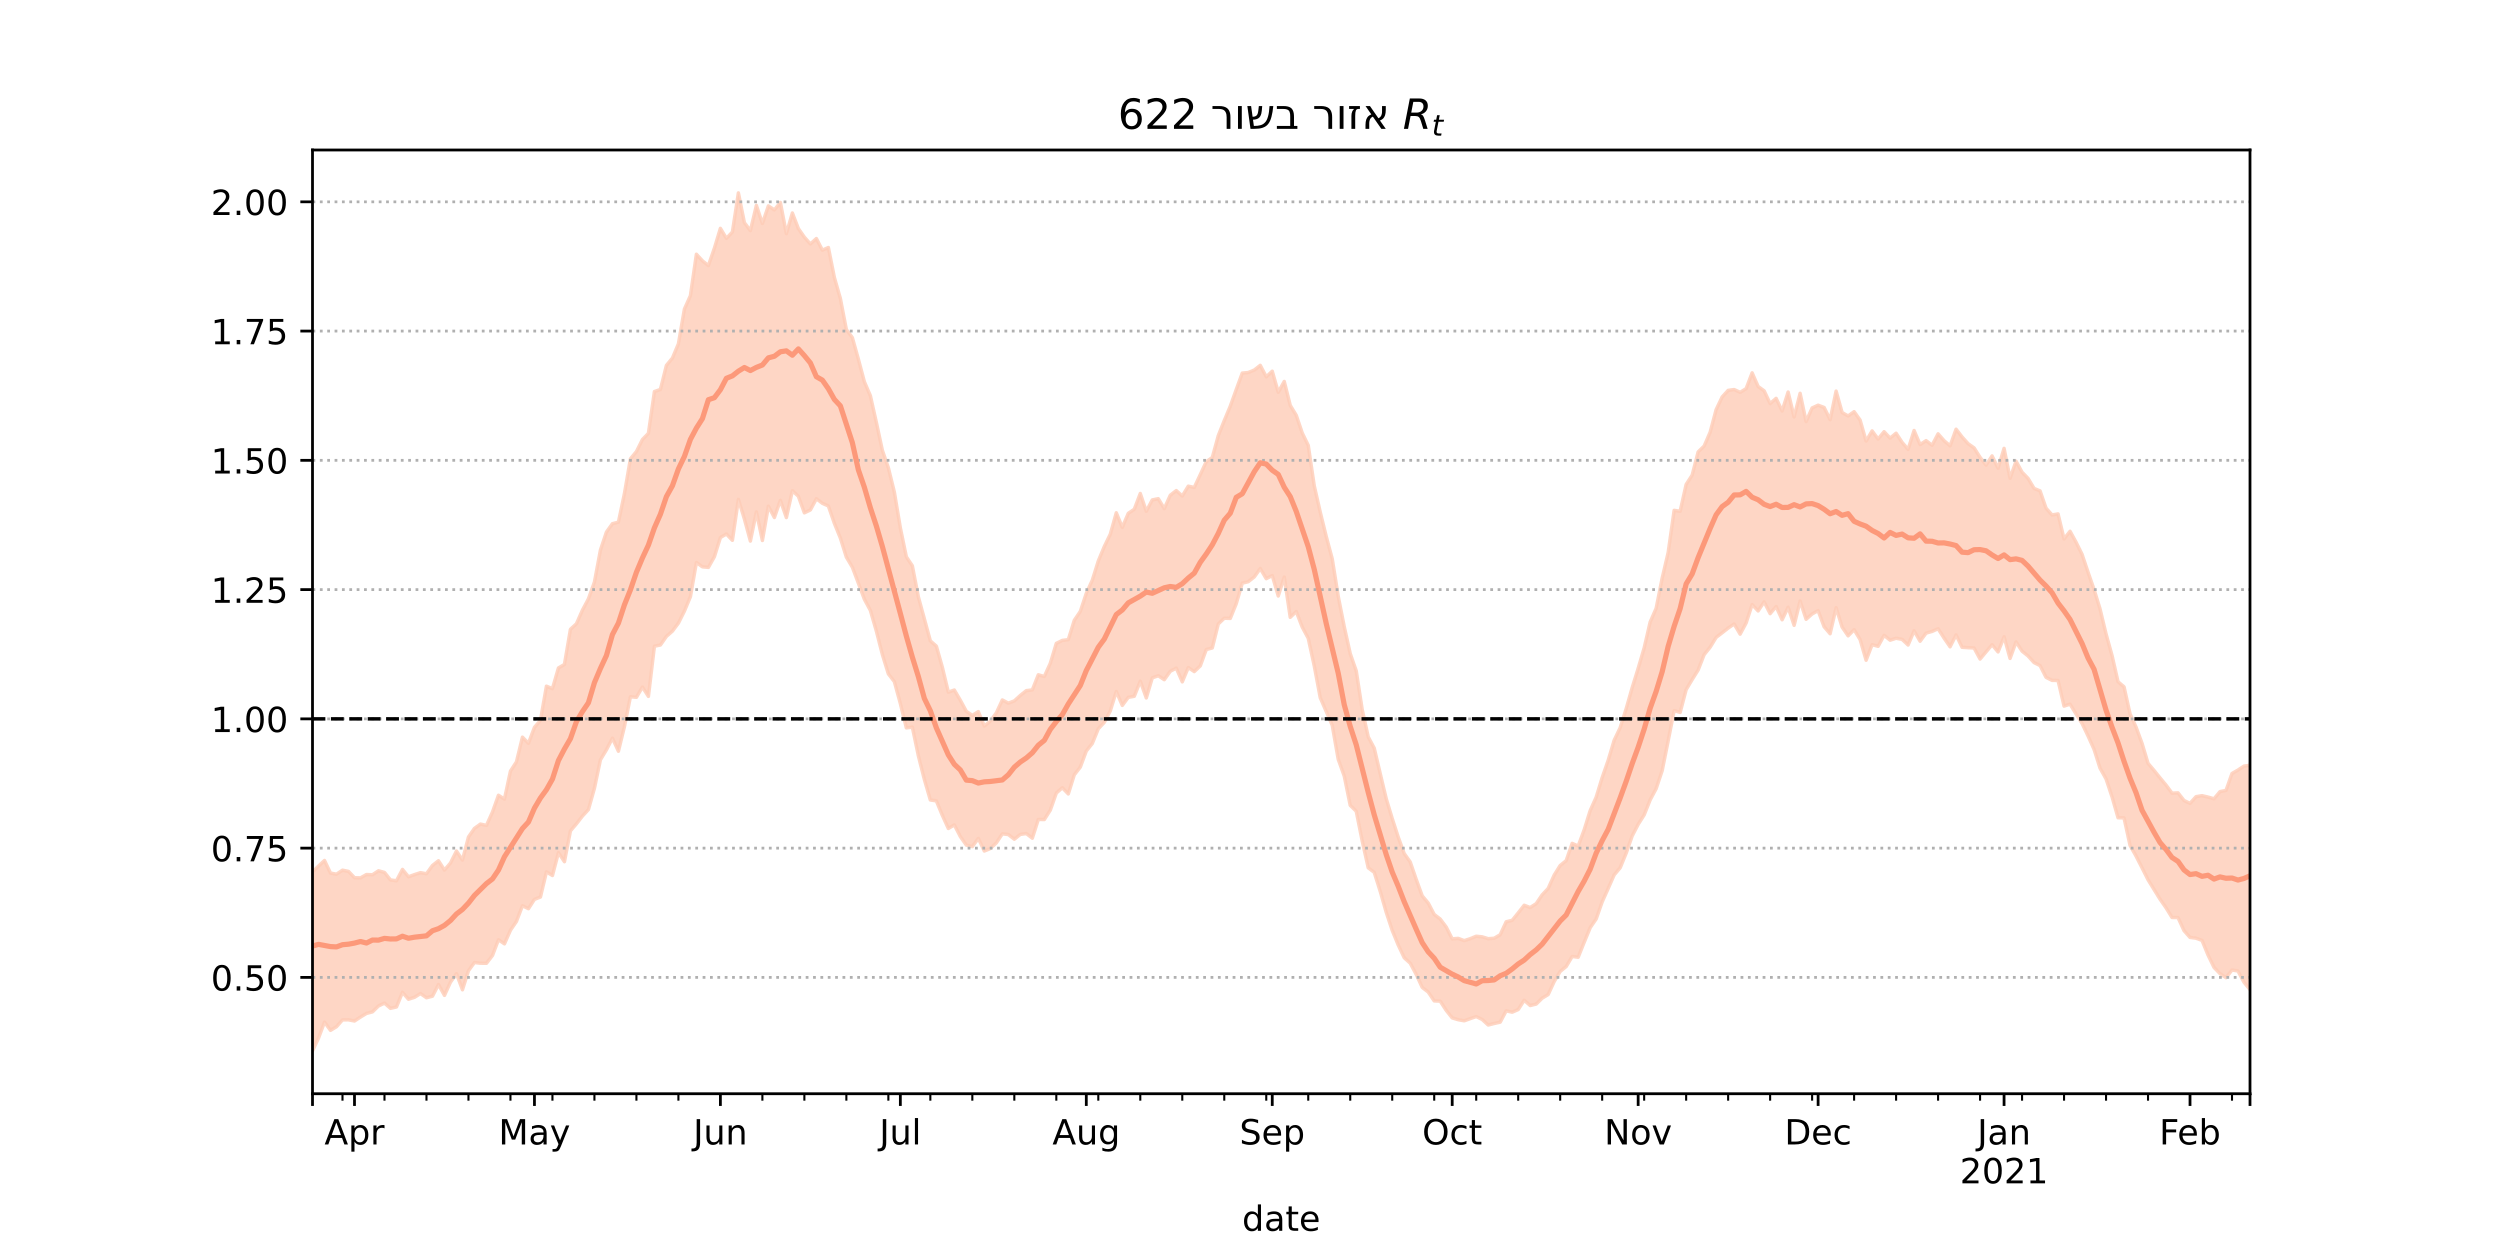 <?xml version="1.0" encoding="utf-8" standalone="no"?>
<!DOCTYPE svg PUBLIC "-//W3C//DTD SVG 1.1//EN"
  "http://www.w3.org/Graphics/SVG/1.1/DTD/svg11.dtd">
<!-- Created with matplotlib (https://matplotlib.org/) -->
<svg height="360pt" version="1.1" viewBox="0 0 720 360" width="720pt" xmlns="http://www.w3.org/2000/svg" xmlns:xlink="http://www.w3.org/1999/xlink">
 <defs>
  <style type="text/css">*{stroke-linecap:butt;stroke-linejoin:round;}</style>
 </defs>
 <g id="figure_1">
  <g id="patch_1">
   <path d="M 0 360 
L 720 360 
L 720 0 
L 0 0 
z
" style="fill:#ffffff;"/>
  </g>
  <g id="axes_1">
   <g id="patch_2">
    <path d="M 90 315 
L 648 315 
L 648 43.2 
L 90 43.2 
z
" style="fill:#ffffff;"/>
   </g>
   <g id="PolyCollection_1">
    <defs>
     <path d="M 90 -57.355 
L 90 -108.855 
L 91.728 -110.569 
L 93.455 -112.184 
L 95.183 -108.555 
L 96.91 -108.234 
L 98.638 -109.385 
L 100.365 -109.043 
L 102.093 -107.221 
L 103.82 -107.169 
L 105.548 -108.141 
L 107.276 -108.064 
L 109.003 -109.213 
L 110.731 -108.74 
L 112.458 -106.573 
L 114.186 -106.343 
L 115.913 -109.607 
L 117.641 -107.488 
L 119.368 -108.114 
L 121.096 -108.674 
L 122.824 -108.36 
L 124.551 -110.735 
L 126.279 -112.102 
L 128.006 -109.424 
L 129.734 -111.435 
L 131.461 -114.903 
L 133.189 -112.298 
L 134.916 -118.936 
L 136.644 -121.423 
L 138.372 -122.666 
L 140.099 -122.281 
L 141.827 -126.121 
L 143.554 -130.965 
L 145.282 -129.866 
L 147.009 -137.91 
L 148.737 -140.582 
L 150.464 -147.7 
L 152.192 -145.914 
L 153.92 -150.52 
L 155.647 -152.523 
L 157.375 -162.385 
L 159.102 -161.666 
L 160.83 -167.623 
L 162.557 -168.642 
L 164.285 -178.762 
L 166.012 -180.349 
L 167.74 -184.276 
L 169.467 -187.519 
L 171.195 -192.365 
L 172.923 -201.566 
L 174.65 -206.747 
L 176.378 -209.176 
L 178.105 -209.622 
L 179.833 -217.852 
L 181.56 -227.857 
L 183.288 -229.946 
L 185.015 -233.406 
L 186.743 -235.2 
L 188.471 -247.232 
L 190.198 -247.833 
L 191.926 -254.767 
L 193.653 -256.864 
L 195.381 -260.968 
L 197.108 -270.977 
L 198.836 -274.831 
L 200.563 -286.783 
L 202.291 -284.891 
L 204.019 -283.515 
L 205.746 -288.522 
L 207.474 -294.233 
L 209.201 -291.357 
L 210.929 -293.172 
L 212.656 -304.445 
L 214.384 -295.867 
L 216.111 -293.571 
L 217.839 -300.844 
L 219.567 -295.627 
L 221.294 -300.695 
L 223.022 -299.541 
L 224.749 -301.695 
L 226.477 -292.708 
L 228.204 -298.659 
L 229.932 -294.159 
L 231.659 -291.698 
L 233.387 -289.735 
L 235.115 -291.299 
L 236.842 -287.961 
L 238.57 -288.715 
L 240.297 -280.089 
L 242.025 -274.031 
L 243.752 -265.089 
L 245.48 -262.762 
L 247.207 -256.559 
L 248.935 -250.06 
L 250.663 -246.038 
L 252.39 -238.336 
L 254.118 -230.316 
L 255.845 -225.282 
L 257.573 -218.262 
L 259.3 -207.975 
L 261.028 -199.632 
L 262.755 -197.054 
L 264.483 -188.105 
L 266.211 -181.787 
L 267.938 -175.423 
L 269.666 -173.917 
L 271.393 -167.828 
L 273.121 -160.661 
L 274.848 -161.27 
L 276.576 -158.332 
L 278.303 -155.134 
L 280.031 -153.963 
L 281.759 -155.059 
L 283.486 -150.899 
L 285.214 -152.314 
L 286.941 -154.68 
L 288.669 -158.404 
L 290.396 -157.493 
L 292.124 -158.14 
L 293.851 -159.709 
L 295.579 -161.099 
L 297.307 -161.302 
L 299.034 -165.658 
L 300.762 -165.17 
L 302.489 -168.974 
L 304.217 -174.708 
L 305.944 -175.562 
L 307.672 -175.777 
L 309.399 -181.358 
L 311.127 -183.898 
L 312.854 -189.111 
L 314.582 -192.896 
L 316.31 -198.427 
L 318.037 -202.589 
L 319.765 -206.155 
L 321.492 -212.319 
L 323.22 -208.116 
L 324.947 -212.16 
L 326.675 -213.333 
L 328.402 -217.88 
L 330.13 -212.753 
L 331.858 -216.028 
L 333.585 -216.376 
L 335.313 -213.513 
L 337.04 -217.368 
L 338.768 -218.711 
L 340.495 -217.146 
L 342.223 -219.983 
L 343.95 -219.622 
L 345.678 -223.308 
L 347.406 -227.038 
L 349.133 -228.225 
L 350.861 -234.517 
L 352.588 -238.872 
L 354.316 -243.005 
L 356.043 -247.825 
L 357.771 -252.548 
L 359.498 -252.714 
L 361.226 -253.421 
L 362.954 -254.783 
L 364.681 -251.483 
L 366.409 -253.095 
L 368.136 -247.025 
L 369.864 -250.139 
L 371.591 -243.248 
L 373.319 -240.392 
L 375.046 -235.294 
L 376.774 -231.724 
L 378.502 -220.098 
L 380.229 -212.51 
L 381.957 -205.489 
L 383.684 -199.05 
L 385.412 -188.242 
L 387.139 -179.523 
L 388.867 -171.754 
L 390.594 -166.787 
L 392.322 -155.595 
L 394.05 -147.771 
L 395.777 -144.533 
L 397.505 -137.196 
L 399.232 -129.969 
L 400.96 -124.26 
L 402.687 -118.91 
L 404.415 -114.171 
L 406.142 -111.757 
L 407.87 -106.73 
L 409.598 -101.976 
L 411.325 -99.932 
L 413.053 -96.635 
L 414.78 -95.31 
L 416.508 -93.014 
L 418.235 -89.614 
L 419.963 -89.751 
L 421.69 -89.098 
L 423.418 -89.649 
L 425.146 -90.367 
L 426.873 -90.191 
L 428.601 -89.656 
L 430.328 -89.786 
L 432.056 -90.8 
L 433.783 -94.531 
L 435.511 -94.946 
L 437.238 -97.076 
L 438.966 -99.29 
L 440.693 -98.629 
L 442.421 -99.742 
L 444.149 -102.288 
L 445.876 -104.123 
L 447.604 -107.971 
L 449.331 -110.734 
L 451.059 -112.135 
L 452.786 -117.115 
L 454.514 -116.339 
L 456.241 -121.006 
L 457.969 -126.532 
L 459.697 -130.405 
L 461.424 -136.051 
L 463.152 -141.001 
L 464.879 -146.798 
L 466.607 -150.407 
L 468.334 -155.872 
L 470.062 -161.945 
L 471.789 -167.486 
L 473.517 -173.388 
L 475.245 -180.838 
L 476.972 -184.801 
L 478.7 -193.466 
L 480.427 -200.846 
L 482.155 -213.017 
L 483.882 -212.758 
L 485.61 -220.475 
L 487.337 -223.141 
L 489.065 -229.851 
L 490.793 -231.528 
L 492.52 -235.511 
L 494.248 -242.022 
L 495.975 -245.661 
L 497.703 -247.572 
L 499.43 -247.806 
L 501.158 -247.012 
L 502.885 -248.074 
L 504.613 -252.619 
L 506.341 -248.683 
L 508.068 -247.448 
L 509.796 -243.772 
L 511.523 -245.275 
L 513.251 -241.639 
L 514.978 -247.092 
L 516.706 -239.922 
L 518.433 -246.726 
L 520.161 -238.592 
L 521.889 -242.51 
L 523.616 -243.305 
L 525.344 -242.648 
L 527.071 -239.129 
L 528.799 -247.361 
L 530.526 -241.188 
L 532.254 -240.207 
L 533.981 -241.436 
L 535.709 -239.019 
L 537.437 -232.97 
L 539.164 -235.899 
L 540.892 -233.557 
L 542.619 -235.669 
L 544.347 -233.824 
L 546.074 -235.233 
L 547.802 -232.599 
L 549.529 -230.574 
L 551.257 -236.018 
L 552.985 -231.965 
L 554.712 -233.092 
L 556.44 -231.757 
L 558.167 -235.058 
L 559.895 -233.083 
L 561.622 -231.598 
L 563.35 -236.388 
L 565.077 -234.153 
L 566.805 -232.222 
L 568.533 -231.007 
L 570.26 -228.275 
L 571.988 -226.045 
L 573.715 -228.698 
L 575.443 -225.16 
L 577.17 -230.868 
L 578.898 -222.268 
L 580.625 -227.172 
L 582.353 -224.004 
L 584.08 -222.217 
L 585.808 -219.334 
L 587.536 -218.62 
L 589.263 -213.633 
L 590.991 -211.694 
L 592.718 -211.993 
L 594.446 -204.792 
L 596.173 -206.992 
L 597.901 -203.843 
L 599.628 -200.352 
L 601.356 -195.204 
L 603.084 -190.227 
L 604.811 -184.611 
L 606.539 -177.43 
L 608.266 -171.201 
L 609.994 -163.655 
L 611.721 -162.188 
L 613.449 -154.418 
L 615.176 -150.596 
L 616.904 -145.916 
L 618.632 -140.155 
L 620.359 -138.12 
L 622.087 -135.971 
L 623.814 -133.894 
L 625.542 -131.565 
L 627.269 -131.652 
L 628.997 -129.46 
L 630.724 -128.625 
L 632.452 -130.557 
L 634.18 -130.844 
L 635.907 -130.441 
L 637.635 -129.945 
L 639.362 -132.018 
L 641.09 -132.36 
L 642.817 -137.235 
L 644.545 -138.225 
L 646.272 -139.367 
L 648 -139.581 
L 649.728 -147.802 
L 651.455 -144.001 
L 653.183 -143.465 
L 654.91 -142.537 
L 656.638 -147.673 
L 658.365 -145.643 
L 660.093 -146.842 
L 661.82 -155.996 
L 661.82 -69.64 
L 661.82 -69.64 
L 660.093 -62.882 
L 658.365 -67.128 
L 656.638 -70.122 
L 654.91 -66.683 
L 653.183 -69.464 
L 651.455 -73.188 
L 649.728 -79.224 
L 648 -75.005 
L 646.272 -77.105 
L 644.545 -80.351 
L 642.817 -80.636 
L 641.09 -78.429 
L 639.362 -79.588 
L 637.635 -81.382 
L 635.907 -84.962 
L 634.18 -89.175 
L 632.452 -89.798 
L 630.724 -90.022 
L 628.997 -91.98 
L 627.269 -95.74 
L 625.542 -95.763 
L 623.814 -98.561 
L 622.087 -101.038 
L 620.359 -103.827 
L 618.632 -106.638 
L 616.904 -110.066 
L 615.176 -113.456 
L 613.449 -116.544 
L 611.721 -124.448 
L 609.994 -124.488 
L 608.266 -130.513 
L 606.539 -135.68 
L 604.811 -138.773 
L 603.084 -144.2 
L 601.356 -148.04 
L 599.628 -151.658 
L 597.901 -154.379 
L 596.173 -157.206 
L 594.446 -156.64 
L 592.718 -164.025 
L 590.991 -164.049 
L 589.263 -164.926 
L 587.536 -168.324 
L 585.808 -169.171 
L 584.08 -171.073 
L 582.353 -172.475 
L 580.625 -175.12 
L 578.898 -170.375 
L 577.17 -176.603 
L 575.443 -172.25 
L 573.715 -174.317 
L 571.988 -172.269 
L 570.26 -170.191 
L 568.533 -173.379 
L 566.805 -173.465 
L 565.077 -173.58 
L 563.35 -177.142 
L 561.622 -173.716 
L 559.895 -176.226 
L 558.167 -178.925 
L 556.44 -178.15 
L 554.712 -177.667 
L 552.985 -175.326 
L 551.257 -178.324 
L 549.529 -174.234 
L 547.802 -175.863 
L 546.074 -176.181 
L 544.347 -175.627 
L 542.619 -177.019 
L 540.892 -173.866 
L 539.164 -174.33 
L 537.437 -169.853 
L 535.709 -175.811 
L 533.981 -178.646 
L 532.254 -176.882 
L 530.526 -179.401 
L 528.799 -184.987 
L 527.071 -177.488 
L 525.344 -179.505 
L 523.616 -184.131 
L 521.889 -183.183 
L 520.161 -181.647 
L 518.433 -186.907 
L 516.706 -179.907 
L 514.978 -185.112 
L 513.251 -181.507 
L 511.523 -185.315 
L 509.796 -183.27 
L 508.068 -186.669 
L 506.341 -184.053 
L 504.613 -185.877 
L 502.885 -180.589 
L 501.158 -177.366 
L 499.43 -180.297 
L 497.703 -179.106 
L 495.975 -177.748 
L 494.248 -176.434 
L 492.52 -173.606 
L 490.793 -171.469 
L 489.065 -167.039 
L 487.337 -164.282 
L 485.61 -161.387 
L 483.882 -154.814 
L 482.155 -155.349 
L 480.427 -146.623 
L 478.7 -138.046 
L 476.972 -132.874 
L 475.245 -129.631 
L 473.517 -125.305 
L 471.789 -122.58 
L 470.062 -119.242 
L 468.334 -114.278 
L 466.607 -110.076 
L 464.879 -108.03 
L 463.152 -104.122 
L 461.424 -100.257 
L 459.697 -95.347 
L 457.969 -92.816 
L 456.241 -88.62 
L 454.514 -84.315 
L 452.786 -84.535 
L 451.059 -81.634 
L 449.331 -80.226 
L 447.604 -77.309 
L 445.876 -73.567 
L 444.149 -72.528 
L 442.421 -70.828 
L 440.693 -70.408 
L 438.966 -71.923 
L 437.238 -69.244 
L 435.511 -68.491 
L 433.783 -68.874 
L 432.056 -65.617 
L 430.328 -65.233 
L 428.601 -64.797 
L 426.873 -66.387 
L 425.146 -67.231 
L 423.418 -66.624 
L 421.69 -66.01 
L 419.963 -66.324 
L 418.235 -66.839 
L 416.508 -69.014 
L 414.78 -71.675 
L 413.053 -71.744 
L 411.325 -74.291 
L 409.598 -75.629 
L 407.87 -79.365 
L 406.142 -82.606 
L 404.415 -84.167 
L 402.687 -87.838 
L 400.96 -92.046 
L 399.232 -97.269 
L 397.505 -103.291 
L 395.777 -108.765 
L 394.05 -110.073 
L 392.322 -117.769 
L 390.594 -126.374 
L 388.867 -128.05 
L 387.139 -136.509 
L 385.412 -141.317 
L 383.684 -151.115 
L 381.957 -155.079 
L 380.229 -159.073 
L 378.502 -168.231 
L 376.774 -176.171 
L 375.046 -179.389 
L 373.319 -183.873 
L 371.591 -182.214 
L 369.864 -193.819 
L 368.136 -188.35 
L 366.409 -194.232 
L 364.681 -193.342 
L 362.954 -196.256 
L 361.226 -193.842 
L 359.498 -192.471 
L 357.771 -192.057 
L 356.043 -186.153 
L 354.316 -181.897 
L 352.588 -181.951 
L 350.861 -180.301 
L 349.133 -173.386 
L 347.406 -172.931 
L 345.678 -168.224 
L 343.95 -166.578 
L 342.223 -167.748 
L 340.495 -163.624 
L 338.768 -167.58 
L 337.04 -166.679 
L 335.313 -164.251 
L 333.585 -165.383 
L 331.858 -164.78 
L 330.13 -158.993 
L 328.402 -163.817 
L 326.675 -159.472 
L 324.947 -159.167 
L 323.22 -156.835 
L 321.492 -160.861 
L 319.765 -155.266 
L 318.037 -151.964 
L 316.31 -150.112 
L 314.582 -145.871 
L 312.854 -143.714 
L 311.127 -139.073 
L 309.399 -136.864 
L 307.672 -131.349 
L 305.944 -133.126 
L 304.217 -131.597 
L 302.489 -126.692 
L 300.762 -123.968 
L 299.034 -124.003 
L 297.307 -118.6 
L 295.579 -119.93 
L 293.851 -119.691 
L 292.124 -118.304 
L 290.396 -119.657 
L 288.669 -119.856 
L 286.941 -117.249 
L 285.214 -115.62 
L 283.486 -114.903 
L 281.759 -118.537 
L 280.031 -116.167 
L 278.303 -116.616 
L 276.576 -119.075 
L 274.848 -122.421 
L 273.121 -121.398 
L 271.393 -125.185 
L 269.666 -129.352 
L 267.938 -129.606 
L 266.211 -135.53 
L 264.483 -142.356 
L 262.755 -150.586 
L 261.028 -150.369 
L 259.3 -157.376 
L 257.573 -163.694 
L 255.845 -165.924 
L 254.118 -171.522 
L 252.39 -178.262 
L 250.663 -184.213 
L 248.935 -187.432 
L 247.207 -192.059 
L 245.48 -196.64 
L 243.752 -199.545 
L 242.025 -205.04 
L 240.297 -209.294 
L 238.57 -214.28 
L 236.842 -215.046 
L 235.115 -216.364 
L 233.387 -213.131 
L 231.659 -212.304 
L 229.932 -217.069 
L 228.204 -218.668 
L 226.477 -210.94 
L 224.749 -215.887 
L 223.022 -210.952 
L 221.294 -214.218 
L 219.567 -204.336 
L 217.839 -212.572 
L 216.111 -204.171 
L 214.384 -210.531 
L 212.656 -216.183 
L 210.929 -204.39 
L 209.201 -206.204 
L 207.474 -205.193 
L 205.746 -199.668 
L 204.019 -196.593 
L 202.291 -196.755 
L 200.563 -198.004 
L 198.836 -188.146 
L 197.108 -184 
L 195.381 -180.543 
L 193.653 -178.234 
L 191.926 -176.717 
L 190.198 -174.239 
L 188.471 -173.894 
L 186.743 -159.443 
L 185.015 -162.129 
L 183.288 -159.174 
L 181.56 -159.327 
L 179.833 -150.735 
L 178.105 -143.644 
L 176.378 -147.401 
L 174.65 -144.043 
L 172.923 -141.187 
L 171.195 -132.971 
L 169.467 -126.842 
L 167.74 -124.966 
L 166.012 -122.736 
L 164.285 -120.708 
L 162.557 -111.828 
L 160.83 -114.451 
L 159.102 -107.854 
L 157.375 -108.891 
L 155.647 -101.655 
L 153.92 -100.986 
L 152.192 -98.3 
L 150.464 -99.143 
L 148.737 -94.63 
L 147.009 -92.094 
L 145.282 -88.169 
L 143.554 -89.352 
L 141.827 -84.806 
L 140.099 -82.575 
L 138.372 -82.593 
L 136.644 -82.798 
L 134.916 -80.441 
L 133.189 -74.943 
L 131.461 -79.579 
L 129.734 -77.128 
L 128.006 -73.332 
L 126.279 -76.456 
L 124.551 -73.094 
L 122.824 -72.648 
L 121.096 -73.855 
L 119.368 -72.772 
L 117.641 -72.218 
L 115.913 -74.213 
L 114.186 -69.995 
L 112.458 -69.596 
L 110.731 -71.097 
L 109.003 -70.284 
L 107.276 -68.588 
L 105.548 -68.134 
L 103.82 -67.088 
L 102.093 -65.95 
L 100.365 -66.293 
L 98.638 -66.275 
L 96.91 -64.304 
L 95.183 -63.258 
L 93.455 -65.643 
L 91.728 -61.017 
L 90 -57.355 
z
" id="m121b0125ad" style="stroke:#fdcbb6;stroke-opacity:0.8;"/>
    </defs>
    <g clip-path="url(#pa39778e6c7)">
     <use style="fill:#fdcbb6;fill-opacity:0.8;stroke:#fdcbb6;stroke-opacity:0.8;" x="0" xlink:href="#m121b0125ad" y="360"/>
    </g>
   </g>
   <g id="matplotlib.axis_1">
    <g id="xtick_1">
     <g id="line2d_1">
      <defs>
       <path d="M 0 0 
L 0 3.5 
" id="mc2cd0acb34" style="stroke:#000000;stroke-width:0.8;"/>
      </defs>
      <g>
       <use style="stroke:#000000;stroke-width:0.8;" x="90" xlink:href="#mc2cd0acb34" y="315"/>
      </g>
     </g>
    </g>
    <g id="xtick_2">
     <g id="line2d_2">
      <g>
       <use style="stroke:#000000;stroke-width:0.8;" x="102.093" xlink:href="#mc2cd0acb34" y="315"/>
      </g>
     </g>
     <g id="text_1">
      <!-- Apr -->
      <g transform="translate(93.443 329.598)scale(0.1 -0.1)">
       <defs>
        <path d="M 34.188 63.188 
L 20.797 26.906 
L 47.609 26.906 
z
M 28.609 72.906 
L 39.797 72.906 
L 67.578 0 
L 57.328 0 
L 50.688 18.703 
L 17.828 18.703 
L 11.188 0 
L 0.781 0 
z
" id="DejaVuSans-65"/>
        <path d="M 18.109 8.203 
L 18.109 -20.797 
L 9.078 -20.797 
L 9.078 54.688 
L 18.109 54.688 
L 18.109 46.391 
Q 20.953 51.266 25.266 53.625 
Q 29.594 56 35.594 56 
Q 45.562 56 51.781 48.094 
Q 58.016 40.188 58.016 27.297 
Q 58.016 14.406 51.781 6.484 
Q 45.562 -1.422 35.594 -1.422 
Q 29.594 -1.422 25.266 0.953 
Q 20.953 3.328 18.109 8.203 
z
M 48.688 27.297 
Q 48.688 37.203 44.609 42.844 
Q 40.531 48.484 33.406 48.484 
Q 26.266 48.484 22.188 42.844 
Q 18.109 37.203 18.109 27.297 
Q 18.109 17.391 22.188 11.75 
Q 26.266 6.109 33.406 6.109 
Q 40.531 6.109 44.609 11.75 
Q 48.688 17.391 48.688 27.297 
z
" id="DejaVuSans-112"/>
        <path d="M 41.109 46.297 
Q 39.594 47.172 37.812 47.578 
Q 36.031 48 33.891 48 
Q 26.266 48 22.188 43.047 
Q 18.109 38.094 18.109 28.812 
L 18.109 0 
L 9.078 0 
L 9.078 54.688 
L 18.109 54.688 
L 18.109 46.188 
Q 20.953 51.172 25.484 53.578 
Q 30.031 56 36.531 56 
Q 37.453 56 38.578 55.875 
Q 39.703 55.766 41.062 55.516 
z
" id="DejaVuSans-114"/>
       </defs>
       <use xlink:href="#DejaVuSans-65"/>
       <use x="68.408" xlink:href="#DejaVuSans-112"/>
       <use x="131.885" xlink:href="#DejaVuSans-114"/>
      </g>
     </g>
    </g>
    <g id="xtick_3">
     <g id="line2d_3">
      <g>
       <use style="stroke:#000000;stroke-width:0.8;" x="153.92" xlink:href="#mc2cd0acb34" y="315"/>
      </g>
     </g>
     <g id="text_2">
      <!-- May -->
      <g transform="translate(143.582 329.598)scale(0.1 -0.1)">
       <defs>
        <path d="M 9.812 72.906 
L 24.516 72.906 
L 43.109 23.297 
L 61.812 72.906 
L 76.516 72.906 
L 76.516 0 
L 66.891 0 
L 66.891 64.016 
L 48.094 14.016 
L 38.188 14.016 
L 19.391 64.016 
L 19.391 0 
L 9.812 0 
z
" id="DejaVuSans-77"/>
        <path d="M 34.281 27.484 
Q 23.391 27.484 19.188 25 
Q 14.984 22.516 14.984 16.5 
Q 14.984 11.719 18.141 8.906 
Q 21.297 6.109 26.703 6.109 
Q 34.188 6.109 38.703 11.406 
Q 43.219 16.703 43.219 25.484 
L 43.219 27.484 
z
M 52.203 31.203 
L 52.203 0 
L 43.219 0 
L 43.219 8.297 
Q 40.141 3.328 35.547 0.953 
Q 30.953 -1.422 24.312 -1.422 
Q 15.922 -1.422 10.953 3.297 
Q 6 8.016 6 15.922 
Q 6 25.141 12.172 29.828 
Q 18.359 34.516 30.609 34.516 
L 43.219 34.516 
L 43.219 35.406 
Q 43.219 41.609 39.141 45 
Q 35.062 48.391 27.688 48.391 
Q 23 48.391 18.547 47.266 
Q 14.109 46.141 10.016 43.891 
L 10.016 52.203 
Q 14.938 54.109 19.578 55.047 
Q 24.219 56 28.609 56 
Q 40.484 56 46.344 49.844 
Q 52.203 43.703 52.203 31.203 
z
" id="DejaVuSans-97"/>
        <path d="M 32.172 -5.078 
Q 28.375 -14.844 24.75 -17.812 
Q 21.141 -20.797 15.094 -20.797 
L 7.906 -20.797 
L 7.906 -13.281 
L 13.188 -13.281 
Q 16.891 -13.281 18.938 -11.516 
Q 21 -9.766 23.484 -3.219 
L 25.094 0.875 
L 2.984 54.688 
L 12.5 54.688 
L 29.594 11.922 
L 46.688 54.688 
L 56.203 54.688 
z
" id="DejaVuSans-121"/>
       </defs>
       <use xlink:href="#DejaVuSans-77"/>
       <use x="86.279" xlink:href="#DejaVuSans-97"/>
       <use x="147.559" xlink:href="#DejaVuSans-121"/>
      </g>
     </g>
    </g>
    <g id="xtick_4">
     <g id="line2d_4">
      <g>
       <use style="stroke:#000000;stroke-width:0.8;" x="207.474" xlink:href="#mc2cd0acb34" y="315"/>
      </g>
     </g>
     <g id="text_3">
      <!-- Jun -->
      <g transform="translate(199.661 329.598)scale(0.1 -0.1)">
       <defs>
        <path d="M 9.812 72.906 
L 19.672 72.906 
L 19.672 5.078 
Q 19.672 -8.109 14.672 -14.062 
Q 9.672 -20.016 -1.422 -20.016 
L -5.172 -20.016 
L -5.172 -11.719 
L -2.094 -11.719 
Q 4.438 -11.719 7.125 -8.047 
Q 9.812 -4.391 9.812 5.078 
z
" id="DejaVuSans-74"/>
        <path d="M 8.5 21.578 
L 8.5 54.688 
L 17.484 54.688 
L 17.484 21.922 
Q 17.484 14.156 20.5 10.266 
Q 23.531 6.391 29.594 6.391 
Q 36.859 6.391 41.078 11.031 
Q 45.312 15.672 45.312 23.688 
L 45.312 54.688 
L 54.297 54.688 
L 54.297 0 
L 45.312 0 
L 45.312 8.406 
Q 42.047 3.422 37.719 1 
Q 33.406 -1.422 27.688 -1.422 
Q 18.266 -1.422 13.375 4.438 
Q 8.5 10.297 8.5 21.578 
z
M 31.109 56 
z
" id="DejaVuSans-117"/>
        <path d="M 54.891 33.016 
L 54.891 0 
L 45.906 0 
L 45.906 32.719 
Q 45.906 40.484 42.875 44.328 
Q 39.844 48.188 33.797 48.188 
Q 26.516 48.188 22.312 43.547 
Q 18.109 38.922 18.109 30.906 
L 18.109 0 
L 9.078 0 
L 9.078 54.688 
L 18.109 54.688 
L 18.109 46.188 
Q 21.344 51.125 25.703 53.562 
Q 30.078 56 35.797 56 
Q 45.219 56 50.047 50.172 
Q 54.891 44.344 54.891 33.016 
z
" id="DejaVuSans-110"/>
       </defs>
       <use xlink:href="#DejaVuSans-74"/>
       <use x="29.492" xlink:href="#DejaVuSans-117"/>
       <use x="92.871" xlink:href="#DejaVuSans-110"/>
      </g>
     </g>
    </g>
    <g id="xtick_5">
     <g id="line2d_5">
      <g>
       <use style="stroke:#000000;stroke-width:0.8;" x="259.3" xlink:href="#mc2cd0acb34" y="315"/>
      </g>
     </g>
     <g id="text_4">
      <!-- Jul -->
      <g transform="translate(253.267 329.598)scale(0.1 -0.1)">
       <defs>
        <path d="M 9.422 75.984 
L 18.406 75.984 
L 18.406 0 
L 9.422 0 
z
" id="DejaVuSans-108"/>
       </defs>
       <use xlink:href="#DejaVuSans-74"/>
       <use x="29.492" xlink:href="#DejaVuSans-117"/>
       <use x="92.871" xlink:href="#DejaVuSans-108"/>
      </g>
     </g>
    </g>
    <g id="xtick_6">
     <g id="line2d_6">
      <g>
       <use style="stroke:#000000;stroke-width:0.8;" x="312.854" xlink:href="#mc2cd0acb34" y="315"/>
      </g>
     </g>
     <g id="text_5">
      <!-- Aug -->
      <g transform="translate(303.091 329.598)scale(0.1 -0.1)">
       <defs>
        <path d="M 45.406 27.984 
Q 45.406 37.75 41.375 43.109 
Q 37.359 48.484 30.078 48.484 
Q 22.859 48.484 18.828 43.109 
Q 14.797 37.75 14.797 27.984 
Q 14.797 18.266 18.828 12.891 
Q 22.859 7.516 30.078 7.516 
Q 37.359 7.516 41.375 12.891 
Q 45.406 18.266 45.406 27.984 
z
M 54.391 6.781 
Q 54.391 -7.172 48.188 -13.984 
Q 42 -20.797 29.203 -20.797 
Q 24.469 -20.797 20.266 -20.094 
Q 16.062 -19.391 12.109 -17.922 
L 12.109 -9.188 
Q 16.062 -11.328 19.922 -12.344 
Q 23.781 -13.375 27.781 -13.375 
Q 36.625 -13.375 41.016 -8.766 
Q 45.406 -4.156 45.406 5.172 
L 45.406 9.625 
Q 42.625 4.781 38.281 2.391 
Q 33.938 0 27.875 0 
Q 17.828 0 11.672 7.656 
Q 5.516 15.328 5.516 27.984 
Q 5.516 40.672 11.672 48.328 
Q 17.828 56 27.875 56 
Q 33.938 56 38.281 53.609 
Q 42.625 51.219 45.406 46.391 
L 45.406 54.688 
L 54.391 54.688 
z
" id="DejaVuSans-103"/>
       </defs>
       <use xlink:href="#DejaVuSans-65"/>
       <use x="68.408" xlink:href="#DejaVuSans-117"/>
       <use x="131.787" xlink:href="#DejaVuSans-103"/>
      </g>
     </g>
    </g>
    <g id="xtick_7">
     <g id="line2d_7">
      <g>
       <use style="stroke:#000000;stroke-width:0.8;" x="366.409" xlink:href="#mc2cd0acb34" y="315"/>
      </g>
     </g>
     <g id="text_6">
      <!-- Sep -->
      <g transform="translate(356.984 329.598)scale(0.1 -0.1)">
       <defs>
        <path d="M 53.516 70.516 
L 53.516 60.891 
Q 47.906 63.578 42.922 64.891 
Q 37.938 66.219 33.297 66.219 
Q 25.25 66.219 20.875 63.094 
Q 16.5 59.969 16.5 54.203 
Q 16.5 49.359 19.406 46.891 
Q 22.312 44.438 30.422 42.922 
L 36.375 41.703 
Q 47.406 39.594 52.656 34.297 
Q 57.906 29 57.906 20.125 
Q 57.906 9.516 50.797 4.047 
Q 43.703 -1.422 29.984 -1.422 
Q 24.812 -1.422 18.969 -0.25 
Q 13.141 0.922 6.891 3.219 
L 6.891 13.375 
Q 12.891 10.016 18.656 8.297 
Q 24.422 6.594 29.984 6.594 
Q 38.422 6.594 43.016 9.906 
Q 47.609 13.234 47.609 19.391 
Q 47.609 24.75 44.312 27.781 
Q 41.016 30.812 33.5 32.328 
L 27.484 33.5 
Q 16.453 35.688 11.516 40.375 
Q 6.594 45.062 6.594 53.422 
Q 6.594 63.094 13.406 68.656 
Q 20.219 74.219 32.172 74.219 
Q 37.312 74.219 42.625 73.281 
Q 47.953 72.359 53.516 70.516 
z
" id="DejaVuSans-83"/>
        <path d="M 56.203 29.594 
L 56.203 25.203 
L 14.891 25.203 
Q 15.484 15.922 20.484 11.062 
Q 25.484 6.203 34.422 6.203 
Q 39.594 6.203 44.453 7.469 
Q 49.312 8.734 54.109 11.281 
L 54.109 2.781 
Q 49.266 0.734 44.188 -0.344 
Q 39.109 -1.422 33.891 -1.422 
Q 20.797 -1.422 13.156 6.188 
Q 5.516 13.812 5.516 26.812 
Q 5.516 40.234 12.766 48.109 
Q 20.016 56 32.328 56 
Q 43.359 56 49.781 48.891 
Q 56.203 41.797 56.203 29.594 
z
M 47.219 32.234 
Q 47.125 39.594 43.094 43.984 
Q 39.062 48.391 32.422 48.391 
Q 24.906 48.391 20.391 44.141 
Q 15.875 39.891 15.188 32.172 
z
" id="DejaVuSans-101"/>
       </defs>
       <use xlink:href="#DejaVuSans-83"/>
       <use x="63.477" xlink:href="#DejaVuSans-101"/>
       <use x="125" xlink:href="#DejaVuSans-112"/>
      </g>
     </g>
    </g>
    <g id="xtick_8">
     <g id="line2d_8">
      <g>
       <use style="stroke:#000000;stroke-width:0.8;" x="418.235" xlink:href="#mc2cd0acb34" y="315"/>
      </g>
     </g>
     <g id="text_7">
      <!-- Oct -->
      <g transform="translate(409.59 329.598)scale(0.1 -0.1)">
       <defs>
        <path d="M 39.406 66.219 
Q 28.656 66.219 22.328 58.203 
Q 16.016 50.203 16.016 36.375 
Q 16.016 22.609 22.328 14.594 
Q 28.656 6.594 39.406 6.594 
Q 50.141 6.594 56.422 14.594 
Q 62.703 22.609 62.703 36.375 
Q 62.703 50.203 56.422 58.203 
Q 50.141 66.219 39.406 66.219 
z
M 39.406 74.219 
Q 54.734 74.219 63.906 63.938 
Q 73.094 53.656 73.094 36.375 
Q 73.094 19.141 63.906 8.859 
Q 54.734 -1.422 39.406 -1.422 
Q 24.031 -1.422 14.812 8.828 
Q 5.609 19.094 5.609 36.375 
Q 5.609 53.656 14.812 63.938 
Q 24.031 74.219 39.406 74.219 
z
" id="DejaVuSans-79"/>
        <path d="M 48.781 52.594 
L 48.781 44.188 
Q 44.969 46.297 41.141 47.344 
Q 37.312 48.391 33.406 48.391 
Q 24.656 48.391 19.812 42.844 
Q 14.984 37.312 14.984 27.297 
Q 14.984 17.281 19.812 11.734 
Q 24.656 6.203 33.406 6.203 
Q 37.312 6.203 41.141 7.25 
Q 44.969 8.297 48.781 10.406 
L 48.781 2.094 
Q 45.016 0.344 40.984 -0.531 
Q 36.969 -1.422 32.422 -1.422 
Q 20.062 -1.422 12.781 6.344 
Q 5.516 14.109 5.516 27.297 
Q 5.516 40.672 12.859 48.328 
Q 20.219 56 33.016 56 
Q 37.156 56 41.109 55.141 
Q 45.062 54.297 48.781 52.594 
z
" id="DejaVuSans-99"/>
        <path d="M 18.312 70.219 
L 18.312 54.688 
L 36.812 54.688 
L 36.812 47.703 
L 18.312 47.703 
L 18.312 18.016 
Q 18.312 11.328 20.141 9.422 
Q 21.969 7.516 27.594 7.516 
L 36.812 7.516 
L 36.812 0 
L 27.594 0 
Q 17.188 0 13.234 3.875 
Q 9.281 7.766 9.281 18.016 
L 9.281 47.703 
L 2.688 47.703 
L 2.688 54.688 
L 9.281 54.688 
L 9.281 70.219 
z
" id="DejaVuSans-116"/>
       </defs>
       <use xlink:href="#DejaVuSans-79"/>
       <use x="78.711" xlink:href="#DejaVuSans-99"/>
       <use x="133.691" xlink:href="#DejaVuSans-116"/>
      </g>
     </g>
    </g>
    <g id="xtick_9">
     <g id="line2d_9">
      <g>
       <use style="stroke:#000000;stroke-width:0.8;" x="471.789" xlink:href="#mc2cd0acb34" y="315"/>
      </g>
     </g>
     <g id="text_8">
      <!-- Nov -->
      <g transform="translate(462.03 329.598)scale(0.1 -0.1)">
       <defs>
        <path d="M 9.812 72.906 
L 23.094 72.906 
L 55.422 11.922 
L 55.422 72.906 
L 64.984 72.906 
L 64.984 0 
L 51.703 0 
L 19.391 60.984 
L 19.391 0 
L 9.812 0 
z
" id="DejaVuSans-78"/>
        <path d="M 30.609 48.391 
Q 23.391 48.391 19.188 42.75 
Q 14.984 37.109 14.984 27.297 
Q 14.984 17.484 19.156 11.844 
Q 23.344 6.203 30.609 6.203 
Q 37.797 6.203 41.984 11.859 
Q 46.188 17.531 46.188 27.297 
Q 46.188 37.016 41.984 42.703 
Q 37.797 48.391 30.609 48.391 
z
M 30.609 56 
Q 42.328 56 49.016 48.375 
Q 55.719 40.766 55.719 27.297 
Q 55.719 13.875 49.016 6.219 
Q 42.328 -1.422 30.609 -1.422 
Q 18.844 -1.422 12.172 6.219 
Q 5.516 13.875 5.516 27.297 
Q 5.516 40.766 12.172 48.375 
Q 18.844 56 30.609 56 
z
" id="DejaVuSans-111"/>
        <path d="M 2.984 54.688 
L 12.5 54.688 
L 29.594 8.797 
L 46.688 54.688 
L 56.203 54.688 
L 35.688 0 
L 23.484 0 
z
" id="DejaVuSans-118"/>
       </defs>
       <use xlink:href="#DejaVuSans-78"/>
       <use x="74.805" xlink:href="#DejaVuSans-111"/>
       <use x="135.986" xlink:href="#DejaVuSans-118"/>
      </g>
     </g>
    </g>
    <g id="xtick_10">
     <g id="line2d_10">
      <g>
       <use style="stroke:#000000;stroke-width:0.8;" x="523.616" xlink:href="#mc2cd0acb34" y="315"/>
      </g>
     </g>
     <g id="text_9">
      <!-- Dec -->
      <g transform="translate(513.94 329.598)scale(0.1 -0.1)">
       <defs>
        <path d="M 19.672 64.797 
L 19.672 8.109 
L 31.594 8.109 
Q 46.688 8.109 53.688 14.938 
Q 60.688 21.781 60.688 36.531 
Q 60.688 51.172 53.688 57.984 
Q 46.688 64.797 31.594 64.797 
z
M 9.812 72.906 
L 30.078 72.906 
Q 51.266 72.906 61.172 64.094 
Q 71.094 55.281 71.094 36.531 
Q 71.094 17.672 61.125 8.828 
Q 51.172 0 30.078 0 
L 9.812 0 
z
" id="DejaVuSans-68"/>
       </defs>
       <use xlink:href="#DejaVuSans-68"/>
       <use x="77.002" xlink:href="#DejaVuSans-101"/>
       <use x="138.525" xlink:href="#DejaVuSans-99"/>
      </g>
     </g>
    </g>
    <g id="xtick_11">
     <g id="line2d_11">
      <g>
       <use style="stroke:#000000;stroke-width:0.8;" x="577.17" xlink:href="#mc2cd0acb34" y="315"/>
      </g>
     </g>
     <g id="text_10">
      <!-- Jan -->
      <g transform="translate(569.462 329.598)scale(0.1 -0.1)">
       <use xlink:href="#DejaVuSans-74"/>
       <use x="29.492" xlink:href="#DejaVuSans-97"/>
       <use x="90.771" xlink:href="#DejaVuSans-110"/>
      </g>
      <!-- 2021 -->
      <g transform="translate(564.445 340.796)scale(0.1 -0.1)">
       <defs>
        <path d="M 19.188 8.297 
L 53.609 8.297 
L 53.609 0 
L 7.328 0 
L 7.328 8.297 
Q 12.938 14.109 22.625 23.891 
Q 32.328 33.688 34.812 36.531 
Q 39.547 41.844 41.422 45.531 
Q 43.312 49.219 43.312 52.781 
Q 43.312 58.594 39.234 62.25 
Q 35.156 65.922 28.609 65.922 
Q 23.969 65.922 18.812 64.312 
Q 13.672 62.703 7.812 59.422 
L 7.812 69.391 
Q 13.766 71.781 18.938 73 
Q 24.125 74.219 28.422 74.219 
Q 39.75 74.219 46.484 68.547 
Q 53.219 62.891 53.219 53.422 
Q 53.219 48.922 51.531 44.891 
Q 49.859 40.875 45.406 35.406 
Q 44.188 33.984 37.641 27.219 
Q 31.109 20.453 19.188 8.297 
z
" id="DejaVuSans-50"/>
        <path d="M 31.781 66.406 
Q 24.172 66.406 20.328 58.906 
Q 16.5 51.422 16.5 36.375 
Q 16.5 21.391 20.328 13.891 
Q 24.172 6.391 31.781 6.391 
Q 39.453 6.391 43.281 13.891 
Q 47.125 21.391 47.125 36.375 
Q 47.125 51.422 43.281 58.906 
Q 39.453 66.406 31.781 66.406 
z
M 31.781 74.219 
Q 44.047 74.219 50.516 64.516 
Q 56.984 54.828 56.984 36.375 
Q 56.984 17.969 50.516 8.266 
Q 44.047 -1.422 31.781 -1.422 
Q 19.531 -1.422 13.062 8.266 
Q 6.594 17.969 6.594 36.375 
Q 6.594 54.828 13.062 64.516 
Q 19.531 74.219 31.781 74.219 
z
" id="DejaVuSans-48"/>
        <path d="M 12.406 8.297 
L 28.516 8.297 
L 28.516 63.922 
L 10.984 60.406 
L 10.984 69.391 
L 28.422 72.906 
L 38.281 72.906 
L 38.281 8.297 
L 54.391 8.297 
L 54.391 0 
L 12.406 0 
z
" id="DejaVuSans-49"/>
       </defs>
       <use xlink:href="#DejaVuSans-50"/>
       <use x="63.623" xlink:href="#DejaVuSans-48"/>
       <use x="127.246" xlink:href="#DejaVuSans-50"/>
       <use x="190.869" xlink:href="#DejaVuSans-49"/>
      </g>
     </g>
    </g>
    <g id="xtick_12">
     <g id="line2d_12">
      <g>
       <use style="stroke:#000000;stroke-width:0.8;" x="630.724" xlink:href="#mc2cd0acb34" y="315"/>
      </g>
     </g>
     <g id="text_11">
      <!-- Feb -->
      <g transform="translate(621.873 329.598)scale(0.1 -0.1)">
       <defs>
        <path d="M 9.812 72.906 
L 51.703 72.906 
L 51.703 64.594 
L 19.672 64.594 
L 19.672 43.109 
L 48.578 43.109 
L 48.578 34.812 
L 19.672 34.812 
L 19.672 0 
L 9.812 0 
z
" id="DejaVuSans-70"/>
        <path d="M 48.688 27.297 
Q 48.688 37.203 44.609 42.844 
Q 40.531 48.484 33.406 48.484 
Q 26.266 48.484 22.188 42.844 
Q 18.109 37.203 18.109 27.297 
Q 18.109 17.391 22.188 11.75 
Q 26.266 6.109 33.406 6.109 
Q 40.531 6.109 44.609 11.75 
Q 48.688 17.391 48.688 27.297 
z
M 18.109 46.391 
Q 20.953 51.266 25.266 53.625 
Q 29.594 56 35.594 56 
Q 45.562 56 51.781 48.094 
Q 58.016 40.188 58.016 27.297 
Q 58.016 14.406 51.781 6.484 
Q 45.562 -1.422 35.594 -1.422 
Q 29.594 -1.422 25.266 0.953 
Q 20.953 3.328 18.109 8.203 
L 18.109 0 
L 9.078 0 
L 9.078 75.984 
L 18.109 75.984 
z
" id="DejaVuSans-98"/>
       </defs>
       <use xlink:href="#DejaVuSans-70"/>
       <use x="52.02" xlink:href="#DejaVuSans-101"/>
       <use x="113.543" xlink:href="#DejaVuSans-98"/>
      </g>
     </g>
    </g>
    <g id="xtick_13">
     <g id="line2d_13">
      <g>
       <use style="stroke:#000000;stroke-width:0.8;" x="648" xlink:href="#mc2cd0acb34" y="315"/>
      </g>
     </g>
    </g>
    <g id="xtick_14">
     <g id="line2d_14">
      <defs>
       <path d="M 0 0 
L 0 2 
" id="md89e0ee5ca" style="stroke:#000000;stroke-width:0.6;"/>
      </defs>
      <g>
       <use style="stroke:#000000;stroke-width:0.6;" x="98.638" xlink:href="#md89e0ee5ca" y="315"/>
      </g>
     </g>
    </g>
    <g id="xtick_15">
     <g id="line2d_15">
      <g>
       <use style="stroke:#000000;stroke-width:0.6;" x="110.731" xlink:href="#md89e0ee5ca" y="315"/>
      </g>
     </g>
    </g>
    <g id="xtick_16">
     <g id="line2d_16">
      <g>
       <use style="stroke:#000000;stroke-width:0.6;" x="122.824" xlink:href="#md89e0ee5ca" y="315"/>
      </g>
     </g>
    </g>
    <g id="xtick_17">
     <g id="line2d_17">
      <g>
       <use style="stroke:#000000;stroke-width:0.6;" x="134.916" xlink:href="#md89e0ee5ca" y="315"/>
      </g>
     </g>
    </g>
    <g id="xtick_18">
     <g id="line2d_18">
      <g>
       <use style="stroke:#000000;stroke-width:0.6;" x="147.009" xlink:href="#md89e0ee5ca" y="315"/>
      </g>
     </g>
    </g>
    <g id="xtick_19">
     <g id="line2d_19">
      <g>
       <use style="stroke:#000000;stroke-width:0.6;" x="159.102" xlink:href="#md89e0ee5ca" y="315"/>
      </g>
     </g>
    </g>
    <g id="xtick_20">
     <g id="line2d_20">
      <g>
       <use style="stroke:#000000;stroke-width:0.6;" x="171.195" xlink:href="#md89e0ee5ca" y="315"/>
      </g>
     </g>
    </g>
    <g id="xtick_21">
     <g id="line2d_21">
      <g>
       <use style="stroke:#000000;stroke-width:0.6;" x="183.288" xlink:href="#md89e0ee5ca" y="315"/>
      </g>
     </g>
    </g>
    <g id="xtick_22">
     <g id="line2d_22">
      <g>
       <use style="stroke:#000000;stroke-width:0.6;" x="195.381" xlink:href="#md89e0ee5ca" y="315"/>
      </g>
     </g>
    </g>
    <g id="xtick_23">
     <g id="line2d_23">
      <g>
       <use style="stroke:#000000;stroke-width:0.6;" x="219.567" xlink:href="#md89e0ee5ca" y="315"/>
      </g>
     </g>
    </g>
    <g id="xtick_24">
     <g id="line2d_24">
      <g>
       <use style="stroke:#000000;stroke-width:0.6;" x="231.659" xlink:href="#md89e0ee5ca" y="315"/>
      </g>
     </g>
    </g>
    <g id="xtick_25">
     <g id="line2d_25">
      <g>
       <use style="stroke:#000000;stroke-width:0.6;" x="243.752" xlink:href="#md89e0ee5ca" y="315"/>
      </g>
     </g>
    </g>
    <g id="xtick_26">
     <g id="line2d_26">
      <g>
       <use style="stroke:#000000;stroke-width:0.6;" x="255.845" xlink:href="#md89e0ee5ca" y="315"/>
      </g>
     </g>
    </g>
    <g id="xtick_27">
     <g id="line2d_27">
      <g>
       <use style="stroke:#000000;stroke-width:0.6;" x="267.938" xlink:href="#md89e0ee5ca" y="315"/>
      </g>
     </g>
    </g>
    <g id="xtick_28">
     <g id="line2d_28">
      <g>
       <use style="stroke:#000000;stroke-width:0.6;" x="280.031" xlink:href="#md89e0ee5ca" y="315"/>
      </g>
     </g>
    </g>
    <g id="xtick_29">
     <g id="line2d_29">
      <g>
       <use style="stroke:#000000;stroke-width:0.6;" x="292.124" xlink:href="#md89e0ee5ca" y="315"/>
      </g>
     </g>
    </g>
    <g id="xtick_30">
     <g id="line2d_30">
      <g>
       <use style="stroke:#000000;stroke-width:0.6;" x="304.217" xlink:href="#md89e0ee5ca" y="315"/>
      </g>
     </g>
    </g>
    <g id="xtick_31">
     <g id="line2d_31">
      <g>
       <use style="stroke:#000000;stroke-width:0.6;" x="316.31" xlink:href="#md89e0ee5ca" y="315"/>
      </g>
     </g>
    </g>
    <g id="xtick_32">
     <g id="line2d_32">
      <g>
       <use style="stroke:#000000;stroke-width:0.6;" x="328.402" xlink:href="#md89e0ee5ca" y="315"/>
      </g>
     </g>
    </g>
    <g id="xtick_33">
     <g id="line2d_33">
      <g>
       <use style="stroke:#000000;stroke-width:0.6;" x="340.495" xlink:href="#md89e0ee5ca" y="315"/>
      </g>
     </g>
    </g>
    <g id="xtick_34">
     <g id="line2d_34">
      <g>
       <use style="stroke:#000000;stroke-width:0.6;" x="352.588" xlink:href="#md89e0ee5ca" y="315"/>
      </g>
     </g>
    </g>
    <g id="xtick_35">
     <g id="line2d_35">
      <g>
       <use style="stroke:#000000;stroke-width:0.6;" x="364.681" xlink:href="#md89e0ee5ca" y="315"/>
      </g>
     </g>
    </g>
    <g id="xtick_36">
     <g id="line2d_36">
      <g>
       <use style="stroke:#000000;stroke-width:0.6;" x="376.774" xlink:href="#md89e0ee5ca" y="315"/>
      </g>
     </g>
    </g>
    <g id="xtick_37">
     <g id="line2d_37">
      <g>
       <use style="stroke:#000000;stroke-width:0.6;" x="388.867" xlink:href="#md89e0ee5ca" y="315"/>
      </g>
     </g>
    </g>
    <g id="xtick_38">
     <g id="line2d_38">
      <g>
       <use style="stroke:#000000;stroke-width:0.6;" x="400.96" xlink:href="#md89e0ee5ca" y="315"/>
      </g>
     </g>
    </g>
    <g id="xtick_39">
     <g id="line2d_39">
      <g>
       <use style="stroke:#000000;stroke-width:0.6;" x="413.053" xlink:href="#md89e0ee5ca" y="315"/>
      </g>
     </g>
    </g>
    <g id="xtick_40">
     <g id="line2d_40">
      <g>
       <use style="stroke:#000000;stroke-width:0.6;" x="425.146" xlink:href="#md89e0ee5ca" y="315"/>
      </g>
     </g>
    </g>
    <g id="xtick_41">
     <g id="line2d_41">
      <g>
       <use style="stroke:#000000;stroke-width:0.6;" x="437.238" xlink:href="#md89e0ee5ca" y="315"/>
      </g>
     </g>
    </g>
    <g id="xtick_42">
     <g id="line2d_42">
      <g>
       <use style="stroke:#000000;stroke-width:0.6;" x="449.331" xlink:href="#md89e0ee5ca" y="315"/>
      </g>
     </g>
    </g>
    <g id="xtick_43">
     <g id="line2d_43">
      <g>
       <use style="stroke:#000000;stroke-width:0.6;" x="461.424" xlink:href="#md89e0ee5ca" y="315"/>
      </g>
     </g>
    </g>
    <g id="xtick_44">
     <g id="line2d_44">
      <g>
       <use style="stroke:#000000;stroke-width:0.6;" x="473.517" xlink:href="#md89e0ee5ca" y="315"/>
      </g>
     </g>
    </g>
    <g id="xtick_45">
     <g id="line2d_45">
      <g>
       <use style="stroke:#000000;stroke-width:0.6;" x="485.61" xlink:href="#md89e0ee5ca" y="315"/>
      </g>
     </g>
    </g>
    <g id="xtick_46">
     <g id="line2d_46">
      <g>
       <use style="stroke:#000000;stroke-width:0.6;" x="497.703" xlink:href="#md89e0ee5ca" y="315"/>
      </g>
     </g>
    </g>
    <g id="xtick_47">
     <g id="line2d_47">
      <g>
       <use style="stroke:#000000;stroke-width:0.6;" x="509.796" xlink:href="#md89e0ee5ca" y="315"/>
      </g>
     </g>
    </g>
    <g id="xtick_48">
     <g id="line2d_48">
      <g>
       <use style="stroke:#000000;stroke-width:0.6;" x="521.889" xlink:href="#md89e0ee5ca" y="315"/>
      </g>
     </g>
    </g>
    <g id="xtick_49">
     <g id="line2d_49">
      <g>
       <use style="stroke:#000000;stroke-width:0.6;" x="533.981" xlink:href="#md89e0ee5ca" y="315"/>
      </g>
     </g>
    </g>
    <g id="xtick_50">
     <g id="line2d_50">
      <g>
       <use style="stroke:#000000;stroke-width:0.6;" x="546.074" xlink:href="#md89e0ee5ca" y="315"/>
      </g>
     </g>
    </g>
    <g id="xtick_51">
     <g id="line2d_51">
      <g>
       <use style="stroke:#000000;stroke-width:0.6;" x="558.167" xlink:href="#md89e0ee5ca" y="315"/>
      </g>
     </g>
    </g>
    <g id="xtick_52">
     <g id="line2d_52">
      <g>
       <use style="stroke:#000000;stroke-width:0.6;" x="570.26" xlink:href="#md89e0ee5ca" y="315"/>
      </g>
     </g>
    </g>
    <g id="xtick_53">
     <g id="line2d_53">
      <g>
       <use style="stroke:#000000;stroke-width:0.6;" x="582.353" xlink:href="#md89e0ee5ca" y="315"/>
      </g>
     </g>
    </g>
    <g id="xtick_54">
     <g id="line2d_54">
      <g>
       <use style="stroke:#000000;stroke-width:0.6;" x="594.446" xlink:href="#md89e0ee5ca" y="315"/>
      </g>
     </g>
    </g>
    <g id="xtick_55">
     <g id="line2d_55">
      <g>
       <use style="stroke:#000000;stroke-width:0.6;" x="606.539" xlink:href="#md89e0ee5ca" y="315"/>
      </g>
     </g>
    </g>
    <g id="xtick_56">
     <g id="line2d_56">
      <g>
       <use style="stroke:#000000;stroke-width:0.6;" x="618.632" xlink:href="#md89e0ee5ca" y="315"/>
      </g>
     </g>
    </g>
    <g id="xtick_57">
     <g id="line2d_57">
      <g>
       <use style="stroke:#000000;stroke-width:0.6;" x="642.817" xlink:href="#md89e0ee5ca" y="315"/>
      </g>
     </g>
    </g>
    <g id="text_12">
     <!-- date -->
     <g transform="translate(357.725 354.474)scale(0.1 -0.1)">
      <defs>
       <path d="M 45.406 46.391 
L 45.406 75.984 
L 54.391 75.984 
L 54.391 0 
L 45.406 0 
L 45.406 8.203 
Q 42.578 3.328 38.25 0.953 
Q 33.938 -1.422 27.875 -1.422 
Q 17.969 -1.422 11.734 6.484 
Q 5.516 14.406 5.516 27.297 
Q 5.516 40.188 11.734 48.094 
Q 17.969 56 27.875 56 
Q 33.938 56 38.25 53.625 
Q 42.578 51.266 45.406 46.391 
z
M 14.797 27.297 
Q 14.797 17.391 18.875 11.75 
Q 22.953 6.109 30.078 6.109 
Q 37.203 6.109 41.297 11.75 
Q 45.406 17.391 45.406 27.297 
Q 45.406 37.203 41.297 42.844 
Q 37.203 48.484 30.078 48.484 
Q 22.953 48.484 18.875 42.844 
Q 14.797 37.203 14.797 27.297 
z
" id="DejaVuSans-100"/>
      </defs>
      <use xlink:href="#DejaVuSans-100"/>
      <use x="63.477" xlink:href="#DejaVuSans-97"/>
      <use x="124.756" xlink:href="#DejaVuSans-116"/>
      <use x="163.965" xlink:href="#DejaVuSans-101"/>
     </g>
    </g>
   </g>
   <g id="matplotlib.axis_2">
    <g id="ytick_1">
     <g id="line2d_58">
      <path clip-path="url(#pa39778e6c7)" d="M 90 281.492 
L 648 281.492 
" style="fill:none;stroke:#b0b0b0;stroke-dasharray:0.8,1.32;stroke-dashoffset:0;stroke-width:0.8;"/>
     </g>
     <g id="line2d_59">
      <defs>
       <path d="M 0 0 
L -3.5 0 
" id="m012a6881c6" style="stroke:#000000;stroke-width:0.8;"/>
      </defs>
      <g>
       <use style="stroke:#000000;stroke-width:0.8;" x="90" xlink:href="#m012a6881c6" y="281.492"/>
      </g>
     </g>
     <g id="text_13">
      <!-- 0.50 -->
      <g transform="translate(60.734 285.292)scale(0.1 -0.1)">
       <defs>
        <path d="M 10.688 12.406 
L 21 12.406 
L 21 0 
L 10.688 0 
z
" id="DejaVuSans-46"/>
        <path d="M 10.797 72.906 
L 49.516 72.906 
L 49.516 64.594 
L 19.828 64.594 
L 19.828 46.734 
Q 21.969 47.469 24.109 47.828 
Q 26.266 48.188 28.422 48.188 
Q 40.625 48.188 47.75 41.5 
Q 54.891 34.812 54.891 23.391 
Q 54.891 11.625 47.562 5.094 
Q 40.234 -1.422 26.906 -1.422 
Q 22.312 -1.422 17.547 -0.641 
Q 12.797 0.141 7.719 1.703 
L 7.719 11.625 
Q 12.109 9.234 16.797 8.062 
Q 21.484 6.891 26.703 6.891 
Q 35.156 6.891 40.078 11.328 
Q 45.016 15.766 45.016 23.391 
Q 45.016 31 40.078 35.438 
Q 35.156 39.891 26.703 39.891 
Q 22.75 39.891 18.812 39.016 
Q 14.891 38.141 10.797 36.281 
z
" id="DejaVuSans-53"/>
       </defs>
       <use xlink:href="#DejaVuSans-48"/>
       <use x="63.623" xlink:href="#DejaVuSans-46"/>
       <use x="95.41" xlink:href="#DejaVuSans-53"/>
       <use x="159.033" xlink:href="#DejaVuSans-48"/>
      </g>
     </g>
    </g>
    <g id="ytick_2">
     <g id="line2d_60">
      <path clip-path="url(#pa39778e6c7)" d="M 90 244.265 
L 648 244.265 
" style="fill:none;stroke:#b0b0b0;stroke-dasharray:0.8,1.32;stroke-dashoffset:0;stroke-width:0.8;"/>
     </g>
     <g id="line2d_61">
      <g>
       <use style="stroke:#000000;stroke-width:0.8;" x="90" xlink:href="#m012a6881c6" y="244.265"/>
      </g>
     </g>
     <g id="text_14">
      <!-- 0.75 -->
      <g transform="translate(60.734 248.064)scale(0.1 -0.1)">
       <defs>
        <path d="M 8.203 72.906 
L 55.078 72.906 
L 55.078 68.703 
L 28.609 0 
L 18.312 0 
L 43.219 64.594 
L 8.203 64.594 
z
" id="DejaVuSans-55"/>
       </defs>
       <use xlink:href="#DejaVuSans-48"/>
       <use x="63.623" xlink:href="#DejaVuSans-46"/>
       <use x="95.41" xlink:href="#DejaVuSans-55"/>
       <use x="159.033" xlink:href="#DejaVuSans-53"/>
      </g>
     </g>
    </g>
    <g id="ytick_3">
     <g id="line2d_62">
      <path clip-path="url(#pa39778e6c7)" d="M 90 207.037 
L 648 207.037 
" style="fill:none;stroke:#b0b0b0;stroke-dasharray:0.8,1.32;stroke-dashoffset:0;stroke-width:0.8;"/>
     </g>
     <g id="line2d_63">
      <g>
       <use style="stroke:#000000;stroke-width:0.8;" x="90" xlink:href="#m012a6881c6" y="207.037"/>
      </g>
     </g>
     <g id="text_15">
      <!-- 1.00 -->
      <g transform="translate(60.734 210.836)scale(0.1 -0.1)">
       <use xlink:href="#DejaVuSans-49"/>
       <use x="63.623" xlink:href="#DejaVuSans-46"/>
       <use x="95.41" xlink:href="#DejaVuSans-48"/>
       <use x="159.033" xlink:href="#DejaVuSans-48"/>
      </g>
     </g>
    </g>
    <g id="ytick_4">
     <g id="line2d_64">
      <path clip-path="url(#pa39778e6c7)" d="M 90 169.809 
L 648 169.809 
" style="fill:none;stroke:#b0b0b0;stroke-dasharray:0.8,1.32;stroke-dashoffset:0;stroke-width:0.8;"/>
     </g>
     <g id="line2d_65">
      <g>
       <use style="stroke:#000000;stroke-width:0.8;" x="90" xlink:href="#m012a6881c6" y="169.809"/>
      </g>
     </g>
     <g id="text_16">
      <!-- 1.25 -->
      <g transform="translate(60.734 173.608)scale(0.1 -0.1)">
       <use xlink:href="#DejaVuSans-49"/>
       <use x="63.623" xlink:href="#DejaVuSans-46"/>
       <use x="95.41" xlink:href="#DejaVuSans-50"/>
       <use x="159.033" xlink:href="#DejaVuSans-53"/>
      </g>
     </g>
    </g>
    <g id="ytick_5">
     <g id="line2d_66">
      <path clip-path="url(#pa39778e6c7)" d="M 90 132.581 
L 648 132.581 
" style="fill:none;stroke:#b0b0b0;stroke-dasharray:0.8,1.32;stroke-dashoffset:0;stroke-width:0.8;"/>
     </g>
     <g id="line2d_67">
      <g>
       <use style="stroke:#000000;stroke-width:0.8;" x="90" xlink:href="#m012a6881c6" y="132.581"/>
      </g>
     </g>
     <g id="text_17">
      <!-- 1.50 -->
      <g transform="translate(60.734 136.38)scale(0.1 -0.1)">
       <use xlink:href="#DejaVuSans-49"/>
       <use x="63.623" xlink:href="#DejaVuSans-46"/>
       <use x="95.41" xlink:href="#DejaVuSans-53"/>
       <use x="159.033" xlink:href="#DejaVuSans-48"/>
      </g>
     </g>
    </g>
    <g id="ytick_6">
     <g id="line2d_68">
      <path clip-path="url(#pa39778e6c7)" d="M 90 95.353 
L 648 95.353 
" style="fill:none;stroke:#b0b0b0;stroke-dasharray:0.8,1.32;stroke-dashoffset:0;stroke-width:0.8;"/>
     </g>
     <g id="line2d_69">
      <g>
       <use style="stroke:#000000;stroke-width:0.8;" x="90" xlink:href="#m012a6881c6" y="95.353"/>
      </g>
     </g>
     <g id="text_18">
      <!-- 1.75 -->
      <g transform="translate(60.734 99.153)scale(0.1 -0.1)">
       <use xlink:href="#DejaVuSans-49"/>
       <use x="63.623" xlink:href="#DejaVuSans-46"/>
       <use x="95.41" xlink:href="#DejaVuSans-55"/>
       <use x="159.033" xlink:href="#DejaVuSans-53"/>
      </g>
     </g>
    </g>
    <g id="ytick_7">
     <g id="line2d_70">
      <path clip-path="url(#pa39778e6c7)" d="M 90 58.126 
L 648 58.126 
" style="fill:none;stroke:#b0b0b0;stroke-dasharray:0.8,1.32;stroke-dashoffset:0;stroke-width:0.8;"/>
     </g>
     <g id="line2d_71">
      <g>
       <use style="stroke:#000000;stroke-width:0.8;" x="90" xlink:href="#m012a6881c6" y="58.126"/>
      </g>
     </g>
     <g id="text_19">
      <!-- 2.00 -->
      <g transform="translate(60.734 61.925)scale(0.1 -0.1)">
       <use xlink:href="#DejaVuSans-50"/>
       <use x="63.623" xlink:href="#DejaVuSans-46"/>
       <use x="95.41" xlink:href="#DejaVuSans-48"/>
       <use x="159.033" xlink:href="#DejaVuSans-48"/>
      </g>
     </g>
    </g>
   </g>
   <g id="line2d_72">
    <path clip-path="url(#pa39778e6c7)" d="M 90 272.47 
L 91.728 271.971 
L 95.183 272.621 
L 96.91 272.706 
L 98.638 272.076 
L 100.365 271.924 
L 102.093 271.609 
L 103.82 271.152 
L 105.548 271.59 
L 107.276 270.729 
L 109.003 270.758 
L 110.731 270.252 
L 112.458 270.426 
L 114.186 270.398 
L 115.913 269.632 
L 117.641 270.214 
L 119.368 269.91 
L 122.824 269.522 
L 124.551 268.054 
L 126.279 267.46 
L 128.006 266.507 
L 129.734 265.109 
L 131.461 263.23 
L 133.189 261.911 
L 134.916 260.089 
L 136.644 257.878 
L 140.099 254.465 
L 141.827 253.137 
L 143.554 250.58 
L 145.282 246.751 
L 150.464 238.612 
L 152.192 236.744 
L 153.92 232.74 
L 155.647 229.819 
L 157.375 227.435 
L 159.102 224.37 
L 160.83 219.026 
L 162.557 215.719 
L 164.285 212.738 
L 166.012 207.832 
L 167.74 204.935 
L 169.467 202.394 
L 171.195 196.604 
L 172.923 192.511 
L 174.65 188.796 
L 176.378 182.76 
L 178.105 179.451 
L 179.833 174.196 
L 181.56 169.872 
L 183.288 164.811 
L 185.015 160.697 
L 186.743 156.986 
L 188.471 152.014 
L 190.198 148.096 
L 191.926 143.023 
L 193.653 139.905 
L 195.381 135.055 
L 197.108 131.458 
L 198.836 126.549 
L 200.563 123.293 
L 202.291 120.573 
L 204.019 115.114 
L 205.746 114.536 
L 207.474 112.238 
L 209.201 108.952 
L 210.929 108.254 
L 212.656 106.898 
L 214.384 105.845 
L 216.111 106.714 
L 217.839 105.806 
L 219.567 105.125 
L 221.294 103.058 
L 223.022 102.602 
L 224.749 101.31 
L 226.477 101.049 
L 228.204 102.3 
L 229.932 100.492 
L 231.659 102.418 
L 233.387 104.524 
L 235.115 108.493 
L 236.842 109.472 
L 238.57 111.959 
L 240.297 115.035 
L 242.025 116.882 
L 245.48 127.49 
L 247.207 135.315 
L 248.935 140.335 
L 250.663 146.242 
L 252.39 151.491 
L 254.118 157.391 
L 259.3 176.683 
L 261.028 183.197 
L 262.755 189.262 
L 264.483 194.843 
L 266.211 201.143 
L 267.938 204.707 
L 269.666 209.608 
L 273.121 217.408 
L 274.848 220.119 
L 276.576 221.742 
L 278.303 224.677 
L 280.031 224.828 
L 281.759 225.517 
L 283.486 225.167 
L 285.214 225.064 
L 288.669 224.628 
L 290.396 223.133 
L 292.124 220.947 
L 293.851 219.459 
L 295.579 218.294 
L 297.307 216.799 
L 299.034 214.632 
L 300.762 213.224 
L 302.489 210.053 
L 304.217 207.813 
L 305.944 205.818 
L 307.672 202.742 
L 311.127 197.418 
L 312.854 193.113 
L 316.31 186.406 
L 318.037 184.051 
L 321.492 176.988 
L 323.22 175.671 
L 324.947 173.624 
L 328.402 171.685 
L 330.13 170.514 
L 331.858 170.866 
L 335.313 169.283 
L 337.04 168.909 
L 338.768 169.156 
L 340.495 168.104 
L 342.223 166.472 
L 343.95 165.062 
L 345.678 161.949 
L 347.406 159.548 
L 349.133 156.923 
L 350.861 153.634 
L 352.588 149.815 
L 354.316 147.808 
L 356.043 143.23 
L 357.771 142.202 
L 361.226 135.856 
L 362.954 133.284 
L 364.681 133.652 
L 366.409 135.426 
L 368.136 136.635 
L 369.864 140.338 
L 371.591 143.021 
L 373.319 147.286 
L 376.774 157.452 
L 378.502 163.971 
L 381.957 179.579 
L 385.412 193.904 
L 387.139 202.953 
L 388.867 209.219 
L 390.594 214.5 
L 394.05 228.207 
L 395.777 234.671 
L 399.232 246.112 
L 400.96 251.17 
L 402.687 255.246 
L 404.415 259.694 
L 407.87 267.621 
L 409.598 271.479 
L 411.325 274.12 
L 413.053 275.978 
L 414.78 278.551 
L 418.235 280.558 
L 419.963 281.368 
L 421.69 282.421 
L 425.146 283.384 
L 426.873 282.442 
L 428.601 282.388 
L 430.328 282.218 
L 432.056 281.021 
L 433.783 280.303 
L 435.511 279.059 
L 437.238 277.627 
L 438.966 276.498 
L 440.693 274.912 
L 442.421 273.575 
L 444.149 271.908 
L 449.331 265.245 
L 451.059 263.521 
L 454.514 256.749 
L 456.241 253.75 
L 457.969 250.336 
L 459.697 245.715 
L 461.424 242.11 
L 463.152 238.862 
L 466.607 229.798 
L 468.334 225.037 
L 470.062 219.94 
L 471.789 215.218 
L 473.517 210.007 
L 475.245 203.96 
L 476.972 199.122 
L 478.7 193.481 
L 480.427 186.17 
L 482.155 180.372 
L 483.882 175.271 
L 485.61 168.16 
L 487.337 165.295 
L 489.065 160.591 
L 492.52 152.193 
L 494.248 148.262 
L 495.975 145.899 
L 497.703 144.653 
L 499.43 142.554 
L 501.158 142.518 
L 502.885 141.523 
L 504.613 143.207 
L 506.341 143.933 
L 508.068 145.24 
L 509.796 145.889 
L 511.523 145.225 
L 513.251 146.151 
L 514.978 146.128 
L 516.706 145.348 
L 518.433 145.998 
L 520.161 145.122 
L 521.889 145.036 
L 523.616 145.612 
L 525.344 146.673 
L 527.071 147.955 
L 528.799 147.318 
L 530.526 148.415 
L 532.254 147.936 
L 533.981 150.13 
L 535.709 150.902 
L 537.437 151.542 
L 539.164 152.766 
L 540.892 153.648 
L 542.619 154.938 
L 544.347 153.337 
L 546.074 154.197 
L 547.802 153.814 
L 549.529 154.892 
L 551.257 155.015 
L 552.985 153.757 
L 554.712 155.847 
L 556.44 155.884 
L 558.167 156.381 
L 559.895 156.349 
L 561.622 156.678 
L 563.35 157.124 
L 565.077 159.025 
L 566.805 159.161 
L 568.533 158.324 
L 570.26 158.277 
L 571.988 158.627 
L 573.715 159.822 
L 575.443 160.848 
L 577.17 159.811 
L 578.898 161.175 
L 580.625 160.953 
L 582.353 161.39 
L 584.08 163.037 
L 587.536 167.072 
L 589.263 168.766 
L 590.991 170.719 
L 592.718 173.686 
L 594.446 175.926 
L 596.173 178.411 
L 599.628 185.321 
L 601.356 189.508 
L 603.084 192.738 
L 606.539 204.518 
L 608.266 209.46 
L 609.994 213.97 
L 611.721 219.258 
L 613.449 224.112 
L 615.176 228.293 
L 616.904 233.359 
L 620.359 239.681 
L 622.087 242.651 
L 623.814 244.649 
L 625.542 246.962 
L 627.269 248.081 
L 628.997 250.538 
L 630.724 251.866 
L 632.452 251.62 
L 634.18 252.387 
L 635.907 252.07 
L 637.635 253.175 
L 639.362 252.548 
L 641.09 252.936 
L 642.817 252.876 
L 644.545 253.454 
L 646.272 252.991 
L 648 252.229 
L 649.728 252.936 
L 653.183 251.451 
L 654.91 251.663 
L 656.638 251.423 
L 658.365 252.863 
L 660.093 253.808 
L 661.82 252.734 
L 661.82 252.734 
" style="fill:none;stroke:#fc997a;stroke-linecap:square;stroke-width:1.5;"/>
   </g>
   <g id="line2d_73">
    <path clip-path="url(#pa39778e6c7)" d="M 90 207.037 
L 648 207.037 
" style="fill:none;stroke:#000000;stroke-dasharray:3.7,1.6;stroke-dashoffset:0;"/>
   </g>
   <g id="patch_3">
    <path d="M 90 315 
L 90 43.2 
" style="fill:none;stroke:#000000;stroke-linecap:square;stroke-linejoin:miter;stroke-width:0.8;"/>
   </g>
   <g id="patch_4">
    <path d="M 648 315 
L 648 43.2 
" style="fill:none;stroke:#000000;stroke-linecap:square;stroke-linejoin:miter;stroke-width:0.8;"/>
   </g>
   <g id="patch_5">
    <path d="M 90 315 
L 648 315 
" style="fill:none;stroke:#000000;stroke-linecap:square;stroke-linejoin:miter;stroke-width:0.8;"/>
   </g>
   <g id="patch_6">
    <path d="M 90 43.2 
L 648 43.2 
" style="fill:none;stroke:#000000;stroke-linecap:square;stroke-linejoin:miter;stroke-width:0.8;"/>
   </g>
   <g id="text_20">
    <!-- 622 רושב רוזא $R_t$ -->
    <g transform="translate(321.96 37.2)scale(0.12 -0.12)">
     <defs>
      <path d="M 33.016 40.375 
Q 26.375 40.375 22.484 35.828 
Q 18.609 31.297 18.609 23.391 
Q 18.609 15.531 22.484 10.953 
Q 26.375 6.391 33.016 6.391 
Q 39.656 6.391 43.531 10.953 
Q 47.406 15.531 47.406 23.391 
Q 47.406 31.297 43.531 35.828 
Q 39.656 40.375 33.016 40.375 
z
M 52.594 71.297 
L 52.594 62.312 
Q 48.875 64.062 45.094 64.984 
Q 41.312 65.922 37.594 65.922 
Q 27.828 65.922 22.672 59.328 
Q 17.531 52.734 16.797 39.406 
Q 19.672 43.656 24.016 45.922 
Q 28.375 48.188 33.594 48.188 
Q 44.578 48.188 50.953 41.516 
Q 57.328 34.859 57.328 23.391 
Q 57.328 12.156 50.688 5.359 
Q 44.047 -1.422 33.016 -1.422 
Q 20.359 -1.422 13.672 8.266 
Q 6.984 17.969 6.984 36.375 
Q 6.984 53.656 15.188 63.938 
Q 23.391 74.219 37.203 74.219 
Q 40.922 74.219 44.703 73.484 
Q 48.484 72.75 52.594 71.297 
z
" id="DejaVuSans-54"/>
      <path id="DejaVuSans-32"/>
      <path d="M 47.359 27.828 
L 47.359 0 
L 38.281 0 
L 38.281 27.828 
Q 38.281 31.391 37.766 34.266 
Q 37.25 37.156 36 39.719 
Q 34.766 42.281 32.812 43.984 
Q 30.859 45.703 27.781 46.703 
Q 24.703 47.703 20.703 47.703 
L 4.297 47.703 
L 4.297 54.688 
L 20.656 54.688 
Q 26.812 54.688 31.469 53.391 
Q 36.141 52.094 39.109 49.828 
Q 42.094 47.562 43.969 44.109 
Q 45.844 40.672 46.594 36.734 
Q 47.359 32.812 47.359 27.828 
z
" id="DejaVuSans-1512"/>
      <path d="M 18.172 54.688 
L 18.172 0 
L 9.078 0 
L 9.078 54.688 
z
" id="DejaVuSans-1493"/>
      <path d="M 21 0 
L 11.812 0 
L 4.297 54.688 
L 13.328 54.688 
L 16.891 28.953 
Q 19.234 29 21.062 29.359 
Q 22.906 29.734 24.266 30.531 
Q 25.641 31.344 26.609 32.203 
Q 27.594 33.062 28.297 34.625 
Q 29 36.188 29.406 37.469 
Q 29.828 38.766 30.188 41.031 
Q 30.562 43.312 30.75 45 
Q 30.953 46.688 31.266 49.641 
Q 31.594 52.594 31.891 54.688 
L 39.938 54.688 
Q 39.062 42 37.891 36.969 
Q 35.891 28.609 30.609 25.25 
Q 25.984 22.266 17.828 21.969 
L 19.922 6.984 
Q 24.703 6.984 28.391 7.344 
Q 32.078 7.719 35.641 8.688 
Q 39.203 9.672 41.812 11.297 
Q 44.438 12.938 46.844 15.5 
Q 49.266 18.062 50.953 21.625 
Q 52.641 25.203 54 30 
Q 55.375 34.812 56.203 40.906 
Q 57.031 47.016 57.516 54.688 
L 66.547 54.688 
Q 65.672 46.578 64.641 40.422 
Q 63.625 34.281 62.125 28.703 
Q 60.641 23.141 58.812 19.156 
Q 56.984 15.188 54.422 11.844 
Q 51.859 8.5 48.703 6.375 
Q 45.562 4.25 41.375 2.75 
Q 37.203 1.266 32.25 0.625 
Q 27.297 0 21 0 
z
" id="DejaVuSans-1513"/>
      <path d="M 36.328 6.984 
L 36.328 29.594 
Q 36.328 33.25 36.062 35.672 
Q 35.797 38.094 34.859 40.578 
Q 33.938 43.062 32.25 44.484 
Q 30.562 45.906 27.609 46.797 
Q 24.656 47.703 20.406 47.703 
L 4.297 47.703 
L 4.297 54.688 
L 20.406 54.688 
Q 26.422 54.688 30.734 53.562 
Q 35.062 52.438 37.891 50.359 
Q 40.719 48.297 42.406 44.891 
Q 44.094 41.5 44.75 37.453 
Q 45.406 33.406 45.406 27.828 
L 45.406 6.984 
L 53.516 6.984 
L 53.516 0 
L 4.297 0 
L 4.297 6.984 
z
" id="DejaVuSans-1489"/>
      <path d="M 30.328 54.688 
L 30.328 47.703 
L 26.422 47.703 
Q 22.172 47.703 20.578 43.922 
Q 19 40.141 19 30.906 
L 19 0 
L 9.906 0 
L 9.906 30.906 
Q 9.906 37.109 11.781 41.453 
Q 13.672 45.797 16.406 47.703 
L 4.297 47.703 
L 4.297 54.688 
z
" id="DejaVuSans-1494"/>
      <path d="M 43.75 20.062 
L 57.672 0 
L 47.078 0 
L 26.766 29.297 
Q 25.391 28.609 24.531 28.094 
Q 23.688 27.594 22.312 26.297 
Q 20.953 25 20.141 23.406 
Q 19.344 21.828 18.703 19.141 
Q 18.062 16.453 18.062 13.094 
L 18.062 0 
L 9.078 0 
L 9.078 9.031 
Q 9.078 12.984 9.562 16.359 
Q 10.062 19.734 10.812 22.078 
Q 11.578 24.422 12.797 26.391 
Q 14.016 28.375 15.109 29.594 
Q 16.219 30.812 17.797 31.875 
Q 19.391 32.953 20.453 33.469 
Q 21.531 33.984 23.047 34.625 
L 9.188 54.688 
L 19.781 54.688 
L 40.094 25.391 
Q 41.406 26.031 42.25 26.531 
Q 43.109 27.047 44.469 28.359 
Q 45.844 29.688 46.672 31.266 
Q 47.516 32.859 48.141 35.547 
Q 48.781 38.234 48.781 41.609 
L 48.781 54.688 
L 57.766 54.688 
L 57.766 45.656 
Q 57.766 41.656 57.266 38.312 
Q 56.781 34.969 56.031 32.594 
Q 55.281 30.219 54.047 28.234 
Q 52.828 26.266 51.703 25.062 
Q 50.594 23.875 49.031 22.797 
Q 47.469 21.734 46.391 21.219 
Q 45.312 20.703 43.75 20.062 
z
" id="DejaVuSans-1488"/>
      <path d="M 25.203 64.797 
L 20.219 38.922 
L 32.906 38.922 
Q 40.375 38.922 44.984 43.047 
Q 49.609 47.172 49.609 53.812 
Q 49.609 59.125 46.5 61.953 
Q 43.406 64.797 37.594 64.797 
z
M 43.312 35.016 
Q 46.438 34.281 48.516 31.391 
Q 50.594 28.516 53.328 19.922 
L 59.516 0 
L 49.125 0 
L 43.406 18.703 
Q 41.219 25.922 38.328 28.359 
Q 35.453 30.812 29.5 30.812 
L 18.609 30.812 
L 12.594 0 
L 2.688 0 
L 16.891 72.906 
L 39.109 72.906 
Q 49.219 72.906 54.609 68.328 
Q 60.016 63.766 60.016 55.172 
Q 60.016 47.562 55.422 41.984 
Q 50.828 36.422 43.312 35.016 
z
" id="DejaVuSans-Oblique-82"/>
      <path d="M 42.281 54.688 
L 40.922 47.703 
L 23 47.703 
L 17.188 18.016 
Q 16.891 16.359 16.75 15.234 
Q 16.609 14.109 16.609 13.484 
Q 16.609 10.359 18.484 8.938 
Q 20.359 7.516 24.516 7.516 
L 33.594 7.516 
L 32.078 0 
L 23.484 0 
Q 15.484 0 11.547 3.125 
Q 7.625 6.25 7.625 12.594 
Q 7.625 13.719 7.766 15.062 
Q 7.906 16.406 8.203 18.016 
L 14.016 47.703 
L 6.391 47.703 
L 7.812 54.688 
L 15.281 54.688 
L 18.312 70.219 
L 27.297 70.219 
L 24.312 54.688 
z
" id="DejaVuSans-Oblique-116"/>
     </defs>
     <use transform="translate(0 0.781)" xlink:href="#DejaVuSans-54"/>
     <use transform="translate(63.623 0.781)" xlink:href="#DejaVuSans-50"/>
     <use transform="translate(127.246 0.781)" xlink:href="#DejaVuSans-50"/>
     <use transform="translate(190.869 0.781)" xlink:href="#DejaVuSans-32"/>
     <use transform="translate(222.656 0.781)" xlink:href="#DejaVuSans-1512"/>
     <use transform="translate(279.102 0.781)" xlink:href="#DejaVuSans-1493"/>
     <use transform="translate(306.348 0.781)" xlink:href="#DejaVuSans-1513"/>
     <use transform="translate(377.197 0.781)" xlink:href="#DejaVuSans-1489"/>
     <use transform="translate(435.01 0.781)" xlink:href="#DejaVuSans-32"/>
     <use transform="translate(466.797 0.781)" xlink:href="#DejaVuSans-1512"/>
     <use transform="translate(523.242 0.781)" xlink:href="#DejaVuSans-1493"/>
     <use transform="translate(550.488 0.781)" xlink:href="#DejaVuSans-1494"/>
     <use transform="translate(585.107 0.781)" xlink:href="#DejaVuSans-1488"/>
     <use transform="translate(651.953 0.781)" xlink:href="#DejaVuSans-32"/>
     <use transform="translate(683.74 0.781)" xlink:href="#DejaVuSans-Oblique-82"/>
     <use transform="translate(753.223 -15.625)scale(0.7)" xlink:href="#DejaVuSans-Oblique-116"/>
    </g>
   </g>
  </g>
 </g>
 <defs>
  <clipPath id="pa39778e6c7">
   <rect height="271.8" width="558" x="90" y="43.2"/>
  </clipPath>
 </defs>
</svg>
